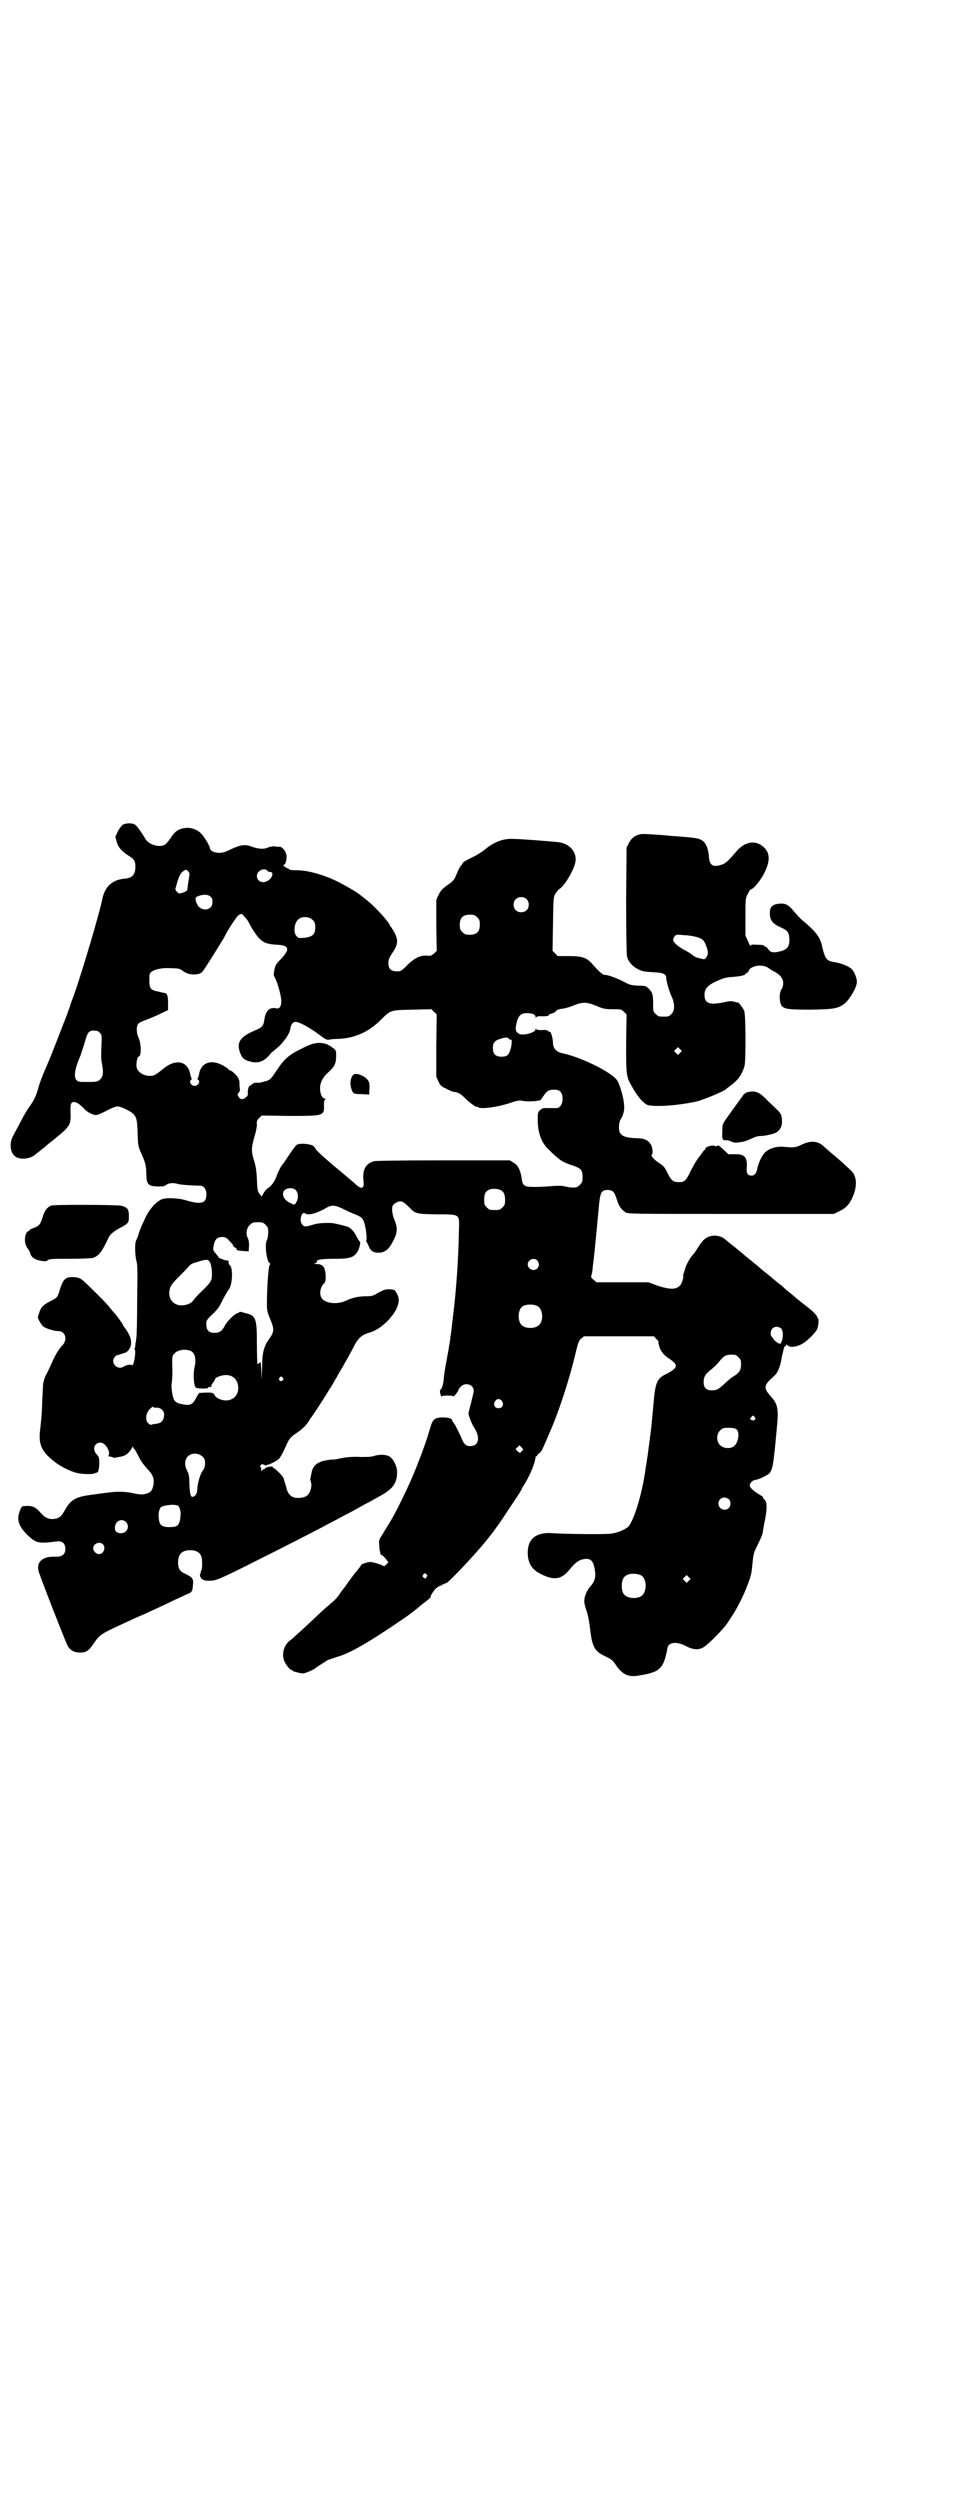 <?xml version="1.0" standalone="no"?>
<!DOCTYPE svg PUBLIC "-//W3C//DTD SVG 20010904//EN"
 "http://www.w3.org/TR/2001/REC-SVG-20010904/DTD/svg10.dtd">
<svg version="1.0" xmlns="http://www.w3.org/2000/svg"
 width="1107pt" height="2870pt" viewBox="0 0 1107 2870"
 preserveAspectRatio="xMidYMid meet">
<g transform="translate(0,2870) scale(0.5,-0.5)"
fill="#000000" stroke="none">
<path d="M281 3846 c-3 -3 -8 -10 -11 -16 l-5 -11 3 -12 c4 -13 11 -21 28 -32
13 -8 15 -12 15 -27 -1 -16 -7 -23 -22 -25 -31 -2 -48 -18 -54 -47 -6 -31 -46
-166 -65 -220 -5 -13 -9 -24 -9 -25 0 -1 -1 -4 -2 -6 -1 -2 -3 -8 -5 -14 -16
-41 -36 -94 -48 -121 -8 -18 -15 -37 -17 -44 -5 -20 -11 -33 -21 -46 -5 -7
-14 -22 -20 -34 -6 -12 -14 -26 -17 -32 -11 -19 -8 -43 7 -51 12 -6 33 -3 44
7 3 3 8 6 10 8 2 2 6 5 9 7 10 9 13 11 23 19 38 31 39 33 38 63 -1 17 1 23 8
23 6 0 14 -6 22 -14 7 -9 21 -16 29 -16 3 0 14 5 24 10 10 6 22 10 25 10 3 0
12 -3 20 -7 23 -12 25 -16 26 -54 1 -29 1 -30 8 -46 10 -22 12 -30 12 -50 1
-22 4 -26 25 -27 13 0 16 0 21 4 6 4 15 5 26 2 6 -2 33 -4 51 -4 9 0 15 -8 15
-20 0 -21 -12 -24 -46 -14 -19 6 -48 7 -58 2 -14 -7 -30 -26 -39 -48 -10 -21
-10 -23 -13 -32 -1 -5 -4 -11 -5 -13 -4 -6 -3 -34 0 -47 3 -8 3 -25 2 -91 0
-45 -1 -84 -2 -87 0 -3 -1 -9 -2 -13 0 -5 -1 -10 -2 -11 -1 -1 0 -2 0 -2 3 0
1 -22 -2 -31 -2 -4 -3 -7 -3 -6 0 3 -14 2 -19 -2 -16 -11 -34 10 -20 23 3 3 5
4 5 3 0 -1 2 0 4 1 2 1 6 2 9 3 13 2 21 17 17 33 -1 7 -10 22 -16 29 -1 2 -2
3 -2 4 0 1 -14 21 -18 25 -2 2 -7 8 -11 13 -7 10 -48 50 -61 62 -8 7 -14 9
-27 9 -15 0 -20 -6 -27 -27 -6 -20 -6 -20 -22 -28 -17 -9 -22 -14 -26 -27 -4
-11 -4 -11 1 -20 3 -5 7 -11 9 -12 8 -5 25 -10 34 -10 17 0 22 -21 8 -34 -6
-6 -16 -22 -23 -39 -5 -11 -11 -24 -13 -27 -2 -4 -4 -9 -5 -12 0 -3 -1 -6 -2
-8 0 -2 -1 -19 -2 -39 -1 -37 -2 -40 -5 -69 -4 -33 4 -50 36 -74 13 -10 36
-21 50 -24 14 -3 37 -3 41 0 2 1 3 2 3 1 0 -1 1 0 3 2 1 2 3 10 3 18 0 14 0
15 -6 22 -11 12 -5 27 9 27 10 0 22 -18 19 -28 -1 -3 -2 -4 -1 -4 1 1 4 0 8
-1 4 -2 7 -2 7 -2 1 1 5 1 9 2 15 2 23 8 30 21 2 3 3 4 3 2 0 -2 1 -4 2 -4 1
0 5 -8 10 -17 5 -11 12 -20 20 -29 14 -14 17 -24 14 -39 -3 -13 -7 -16 -19
-19 -8 -2 -13 -1 -28 2 -17 4 -41 4 -58 1 -3 0 -17 -2 -31 -4 -42 -5 -53 -11
-67 -36 -8 -14 -12 -18 -23 -20 -13 -2 -22 2 -32 13 -14 16 -20 18 -42 16 -3
0 -10 -17 -10 -26 -1 -13 7 -27 23 -42 18 -17 25 -18 64 -13 14 2 21 -4 21
-17 0 -13 -7 -18 -22 -18 -17 1 -29 -3 -35 -10 -5 -6 -6 -9 -5 -21 0 -5 63
-166 68 -175 7 -10 15 -14 28 -14 14 0 20 4 32 22 13 19 16 21 66 44 17 8 39
18 49 22 10 5 22 10 26 12 4 2 20 9 34 16 14 7 31 14 36 17 14 5 15 7 16 21 2
15 -1 19 -16 26 -14 6 -18 12 -18 27 0 19 9 28 28 28 18 0 27 -9 27 -25 1 -12
-1 -22 -2 -23 -1 -1 -2 -2 -1 -3 1 -1 0 -2 -1 -3 -1 -1 -1 -3 0 -7 3 -7 10
-10 24 -9 14 0 28 7 149 68 81 41 100 51 130 67 8 4 24 13 36 19 12 6 29 16
38 21 9 4 24 13 35 19 30 16 40 30 40 55 0 14 -9 32 -19 37 -8 4 -24 4 -35 0
-7 -2 -15 -2 -30 -2 -12 1 -26 0 -34 -1 -7 -1 -15 -3 -17 -3 -2 -1 -9 -2 -16
-2 -31 -3 -43 -12 -46 -33 -1 -5 -2 -9 -2 -10 -1 -1 0 -5 1 -9 2 -5 1 -10 0
-15 -4 -15 -11 -20 -27 -21 -17 -1 -26 7 -30 26 -2 7 -5 16 -6 20 -3 6 -20 23
-24 23 -1 0 -1 1 0 2 1 1 -2 1 -7 1 -5 -1 -9 -2 -10 -3 -1 -2 -3 -3 -4 -3 -1
0 -3 -1 -4 -3 -2 -3 -2 -2 -2 1 0 5 0 6 -2 7 -1 1 -1 3 1 4 2 3 3 3 8 1 3 -2
5 -2 5 -1 0 1 1 2 2 1 2 -1 22 9 27 14 4 5 9 14 17 32 6 14 10 18 23 27 12 8
21 16 28 27 2 3 4 7 5 8 4 4 40 60 41 63 1 2 3 4 4 6 1 2 4 6 6 10 2 4 8 13
12 21 12 20 30 52 38 68 8 15 17 23 32 27 23 6 48 28 62 52 8 16 9 27 2 39 -4
8 -5 8 -15 9 -11 0 -13 0 -31 -10 -8 -5 -12 -6 -24 -6 -16 0 -32 -3 -46 -10
-19 -9 -44 -7 -54 3 -8 8 -7 24 1 34 6 6 6 8 6 21 -1 18 -6 26 -21 26 -6 0 -7
1 -3 2 3 1 5 2 4 3 -3 5 10 7 40 7 37 0 45 3 54 18 4 8 7 22 4 22 -1 0 -4 5
-7 11 -6 12 -12 18 -19 22 -5 2 -29 8 -37 9 -16 1 -34 0 -45 -4 -17 -5 -20 -5
-24 1 -8 8 -1 32 7 25 6 -5 26 0 45 11 16 10 23 9 45 -2 10 -5 22 -10 27 -12
14 -6 17 -9 21 -28 2 -9 3 -21 3 -26 -1 -5 -1 -9 0 -9 1 0 2 -3 4 -7 4 -12 11
-17 22 -17 17 0 26 8 37 31 8 16 8 27 1 44 -5 11 -7 28 -4 33 1 2 5 6 10 8 9
4 14 2 27 -11 15 -16 17 -16 64 -17 55 0 52 1 51 -36 -1 -63 -6 -139 -14 -201
-2 -18 -4 -36 -5 -41 -1 -4 -1 -11 -2 -14 0 -3 -1 -8 -2 -12 0 -4 -3 -17 -5
-29 -2 -12 -5 -26 -5 -30 -1 -4 -2 -12 -2 -17 -1 -10 -5 -22 -7 -22 -3 0 -1
-14 2 -16 2 -2 2 -2 1 0 -1 1 2 2 13 2 11 0 14 -1 13 -2 -1 -2 1 0 5 4 3 4 6
8 6 9 0 1 2 5 5 8 10 13 31 7 31 -8 0 -3 -3 -15 -6 -27 -3 -12 -6 -23 -6 -25
0 -5 7 -23 12 -31 16 -24 12 -44 -8 -44 -10 0 -15 4 -22 23 -4 8 -10 20 -13
26 -4 5 -7 10 -7 11 0 6 -29 8 -38 3 -6 -4 -8 -7 -14 -28 -4 -14 -14 -44 -25
-71 -14 -39 -44 -101 -61 -131 -5 -8 -10 -17 -12 -20 -2 -3 -7 -11 -11 -18 -7
-10 -7 -12 -6 -23 0 -6 1 -13 2 -15 0 -2 1 -5 1 -5 0 -1 2 -2 4 -3 2 -1 6 -5
9 -9 l5 -7 -5 -5 c-3 -3 -5 -4 -7 -3 -4 3 -24 9 -30 9 -5 0 -20 -5 -20 -6 0
-1 -7 -11 -16 -21 -8 -11 -17 -23 -19 -26 -2 -3 -4 -6 -5 -7 -1 -1 -5 -6 -9
-12 -4 -7 -13 -17 -21 -23 -8 -7 -21 -18 -29 -26 -13 -12 -36 -34 -53 -49 -4
-4 -10 -9 -13 -11 -14 -11 -19 -33 -11 -49 5 -9 12 -18 16 -18 1 0 2 -1 2 -2
0 -1 18 -6 24 -6 4 0 26 9 28 12 2 2 23 15 29 19 3 1 13 4 21 7 29 8 71 32
153 88 12 8 30 22 38 29 1 1 7 6 14 11 6 5 11 9 10 10 -1 1 6 13 11 18 4 4 12
9 15 8 0 0 1 1 1 2 0 1 1 2 2 1 1 -1 2 0 3 1 1 1 2 2 3 1 3 -2 68 67 92 97 5
6 12 15 15 19 9 12 18 24 36 52 27 40 31 47 31 48 0 1 2 4 5 9 14 22 26 51 27
65 1 2 1 2 2 2 1 -1 2 0 2 2 0 1 2 3 5 5 3 1 7 9 13 23 5 11 10 24 12 28 18
40 45 122 58 179 6 24 7 28 13 33 l6 5 80 0 81 0 5 -6 c4 -3 6 -6 5 -8 0 -1 1
-6 3 -12 3 -9 10 -18 23 -26 21 -14 19 -21 -9 -35 -20 -10 -24 -19 -28 -66 -2
-21 -5 -55 -6 -62 0 -3 -2 -14 -3 -23 -4 -30 -4 -33 -6 -44 -1 -6 -2 -15 -3
-19 -7 -57 -27 -122 -40 -136 -8 -7 -24 -14 -40 -16 -12 -2 -106 -1 -133 1
-38 3 -58 -12 -58 -45 0 -22 9 -38 27 -47 31 -17 49 -15 67 6 17 21 24 25 38
27 13 1 19 -5 22 -25 3 -16 0 -27 -10 -38 -9 -10 -15 -25 -14 -36 0 -3 2 -12
5 -20 3 -8 6 -24 8 -40 5 -45 11 -54 38 -66 10 -5 14 -8 19 -15 16 -25 30 -32
54 -28 50 8 58 15 67 64 3 13 21 15 42 4 19 -10 33 -10 46 1 12 9 42 40 49 51
20 29 29 47 40 71 14 35 16 40 18 65 2 21 3 26 9 38 10 20 15 32 15 36 0 1 2
14 5 28 5 27 5 41 -2 47 -2 1 -3 3 -2 4 0 1 -4 4 -11 8 -13 8 -20 15 -20 20 0
5 6 11 11 12 9 1 25 9 31 13 11 9 12 18 21 116 3 35 0 46 -12 60 -21 23 -20
28 5 50 8 7 14 20 18 46 3 12 5 22 6 22 1 -1 2 0 3 2 1 3 1 3 4 0 6 -6 24 -3
37 6 12 8 28 25 31 32 3 8 4 25 1 25 -1 0 -2 1 -1 2 1 1 -8 12 -16 18 -15 12
-32 25 -35 28 -2 2 -7 6 -12 10 -5 4 -10 8 -12 10 -2 2 -7 7 -13 11 -5 4 -10
8 -11 9 -1 1 -8 7 -17 14 -9 7 -17 14 -19 16 -1 1 -9 7 -17 14 -8 6 -15 12
-17 14 -1 1 -9 7 -17 14 -15 12 -19 15 -26 21 -13 11 -36 11 -48 -1 -4 -3 -10
-12 -14 -18 -4 -7 -9 -14 -10 -15 -7 -6 -18 -26 -20 -35 -1 -4 -2 -8 -3 -10
-1 -2 -1 -4 -1 -5 2 -1 -3 -18 -7 -22 -9 -10 -23 -10 -51 -1 l-22 8 -60 0 -59
0 -7 6 c-5 4 -6 6 -5 9 1 2 2 9 3 15 0 6 2 18 3 27 2 16 9 92 11 113 3 36 6
42 20 42 12 0 16 -4 21 -20 5 -17 11 -25 20 -31 7 -4 9 -4 243 -4 l236 0 12 6
c16 7 25 17 33 37 9 23 7 44 -4 55 -8 8 -33 31 -47 42 -7 6 -14 12 -17 15 -14
13 -30 14 -51 4 -14 -7 -19 -7 -40 -5 -18 2 -37 -4 -46 -15 -7 -8 -14 -25 -16
-36 -2 -10 -6 -15 -13 -15 -9 0 -12 5 -11 18 2 24 -5 32 -28 31 l-14 0 -12 11
c-8 8 -12 10 -13 9 -1 -2 -3 -2 -6 -1 -6 3 -22 -2 -22 -6 0 -2 -1 -3 -2 -3 0
0 -3 -3 -5 -6 -2 -3 -6 -9 -9 -12 -3 -4 -11 -17 -17 -29 -12 -25 -15 -27 -28
-27 -13 0 -17 3 -26 21 -6 13 -10 17 -18 22 -11 7 -22 18 -18 20 3 1 2 16 -2
23 -7 11 -15 15 -37 15 -19 1 -29 4 -34 12 -4 6 -3 26 2 32 6 9 9 23 7 35 -1
15 -10 46 -16 54 -12 18 -82 53 -126 62 -14 3 -21 12 -21 24 0 9 -5 27 -7 25
-1 0 -3 0 -4 2 -2 2 -7 3 -15 2 -9 0 -12 1 -13 3 0 2 -1 1 -1 -1 0 -8 -30 -16
-39 -10 -7 5 -8 9 -5 23 4 18 10 24 24 24 12 0 20 -3 20 -9 0 -2 1 -3 1 -1 1
2 4 3 11 3 11 -1 20 1 19 3 -1 1 2 2 6 3 4 1 8 3 10 6 3 3 7 4 13 5 4 0 16 3
26 7 22 9 30 9 53 0 16 -7 20 -8 38 -8 19 0 20 0 26 -6 l6 -6 -1 -67 c0 -73 0
-75 13 -98 13 -23 23 -35 34 -42 12 -6 69 -3 114 7 17 4 65 24 69 29 1 1 5 4
9 7 19 14 27 26 33 46 3 13 3 118 -1 127 -3 6 -13 20 -14 18 0 0 -4 1 -8 2 -8
2 -11 2 -24 -1 -33 -7 -45 -3 -45 17 0 14 7 22 29 32 14 6 19 8 34 9 17 1 31
4 31 7 0 1 1 2 3 2 1 0 3 2 4 4 4 14 35 18 48 6 2 -1 7 -5 12 -7 19 -10 25
-25 15 -42 -5 -8 -4 -28 1 -36 7 -8 16 -9 69 -9 54 1 62 3 77 15 12 11 27 37
27 49 0 8 -6 24 -12 29 -5 6 -25 14 -39 16 -19 3 -22 6 -30 41 -4 17 -16 32
-44 55 -5 4 -14 14 -20 21 -13 16 -20 19 -36 17 -14 -2 -19 -8 -19 -21 0 -17
6 -25 27 -34 15 -7 17 -11 18 -27 0 -18 -6 -24 -25 -28 -12 -3 -19 -1 -23 5
-2 3 -5 6 -6 6 -2 0 -3 1 -3 2 -1 2 -7 3 -17 3 -13 1 -15 0 -15 -3 0 -1 -3 3
-6 11 l-6 13 0 42 c0 42 0 43 5 53 3 6 6 11 7 11 6 0 24 22 32 39 13 27 13 45
-3 59 -18 16 -43 12 -62 -11 -18 -21 -24 -27 -33 -30 -21 -7 -29 -2 -30 20 -2
19 -7 31 -18 37 -8 4 -16 5 -69 9 -33 3 -64 5 -68 4 -14 -2 -23 -9 -29 -21
l-5 -10 -1 -121 c0 -76 1 -124 2 -129 3 -12 13 -23 25 -29 10 -5 15 -6 34 -7
24 -1 31 -4 31 -13 0 -6 7 -32 13 -44 7 -16 7 -31 -1 -39 -6 -6 -7 -6 -18 -6
-11 0 -12 0 -18 6 -6 5 -6 7 -6 22 0 21 -1 27 -9 35 -7 7 -7 8 -25 8 -18 1
-20 2 -35 10 -16 8 -35 15 -43 15 -4 0 -13 8 -28 25 -12 14 -23 18 -53 18
l-26 0 -6 6 -6 6 1 62 c1 62 1 62 6 70 3 4 6 8 7 9 10 4 30 35 37 57 8 24 -8
46 -34 51 -15 2 -90 8 -108 8 -23 1 -43 -7 -64 -24 -7 -6 -20 -14 -29 -18 -16
-8 -23 -12 -23 -15 0 -1 -2 -3 -4 -5 -2 -3 -6 -10 -9 -18 -4 -10 -6 -14 -13
-20 -20 -14 -24 -18 -29 -29 l-5 -11 0 -58 1 -59 -6 -6 c-6 -5 -8 -6 -16 -5
-16 1 -28 -5 -45 -21 -10 -11 -16 -15 -20 -15 -17 -1 -24 4 -24 19 0 7 1 11 9
23 13 19 14 29 5 47 -4 7 -8 13 -8 13 -1 0 -2 1 -2 2 0 6 -32 42 -52 58 -5 4
-11 9 -15 12 -9 7 -15 11 -44 27 -33 18 -75 31 -103 31 -11 0 -18 1 -18 2 0 1
-1 2 -2 2 -2 0 -5 2 -8 4 -4 3 -4 4 -1 5 3 1 6 13 5 21 -1 9 -9 19 -15 20 -3
0 -9 0 -13 1 -4 0 -9 -1 -13 -2 -9 -5 -23 -5 -41 2 -14 5 -24 3 -44 -6 -14 -7
-20 -9 -29 -9 -11 0 -21 5 -21 11 0 4 -12 25 -19 32 -8 10 -25 16 -37 14 -15
-1 -25 -8 -34 -23 -5 -7 -11 -14 -13 -15 -12 -8 -38 0 -45 13 -11 18 -19 29
-23 32 -6 5 -22 5 -30 0z m154 -114 c0 -1 -1 -8 -2 -14 -1 -6 -2 -13 -2 -15 0
-2 -1 -5 -1 -6 0 -2 -4 -4 -9 -6 -9 -3 -10 -3 -14 1 -3 3 -5 6 -4 8 7 27 11
35 18 40 6 4 6 4 11 0 2 -3 4 -6 3 -8z m179 9 c1 -2 5 -3 7 -3 7 0 6 -11 -3
-18 -12 -10 -28 -5 -28 9 0 12 17 20 24 12z m-131 -59 c4 -3 5 -7 5 -13 0 -22
-30 -23 -37 -1 -4 11 -2 13 8 16 11 3 19 2 24 -2z m726 -6 c7 -6 7 -19 1 -25
-6 -7 -19 -7 -25 -1 -7 6 -7 19 -1 25 6 7 19 7 25 1z m-648 -40 c3 -3 8 -9 10
-13 6 -13 20 -34 26 -39 9 -9 20 -12 39 -13 28 -1 31 -10 9 -33 -10 -10 -13
-15 -14 -21 -1 -4 -2 -10 -2 -12 -1 -2 0 -6 2 -9 7 -13 15 -43 15 -54 0 -13
-4 -19 -12 -17 -2 1 -7 1 -11 0 -8 -2 -14 -11 -16 -27 -2 -13 -5 -17 -20 -23
-35 -15 -44 -27 -36 -51 5 -13 9 -17 23 -21 18 -5 31 -1 45 15 3 4 7 8 8 8 0
0 7 6 14 12 14 14 25 30 26 42 2 9 6 14 12 14 8 0 32 -13 52 -28 16 -12 20
-14 25 -13 3 1 13 2 23 2 37 2 69 16 98 46 20 20 21 20 71 21 l43 1 6 -6 6 -6
-1 -72 0 -71 5 -11 c5 -10 6 -11 19 -17 7 -4 15 -7 18 -7 9 -1 15 -5 26 -16
10 -10 26 -21 26 -18 0 1 1 1 2 -1 6 -5 46 0 77 11 12 4 18 5 23 4 7 -2 30 -2
37 0 2 0 5 1 6 1 0 0 4 5 8 11 7 10 10 12 19 13 17 2 24 -5 24 -21 0 -12 -6
-21 -14 -21 -5 0 -22 0 -29 0 -2 0 -6 -2 -9 -5 -5 -5 -5 -6 -5 -22 0 -29 8
-51 23 -66 25 -25 33 -31 55 -38 21 -7 25 -11 25 -27 0 -11 -1 -13 -6 -18 -3
-3 -7 -6 -9 -6 -11 -1 -15 0 -25 2 -7 2 -16 2 -29 1 -10 -1 -28 -2 -39 -2 -27
0 -30 2 -32 21 -3 18 -9 30 -19 35 l-8 5 -153 0 c-109 0 -155 -1 -160 -2 -20
-7 -26 -21 -23 -47 2 -16 -5 -18 -17 -7 -3 3 -10 9 -15 13 -6 5 -22 19 -37 31
-28 24 -42 37 -42 40 0 1 -3 4 -6 6 -8 4 -29 6 -36 2 -2 -1 -10 -11 -17 -22
-8 -12 -14 -21 -15 -22 -3 -2 -12 -19 -15 -29 -5 -13 -12 -22 -20 -27 -4 -3
-8 -8 -10 -12 l-4 -7 -5 6 c-4 5 -5 8 -6 34 -1 22 -3 31 -7 44 -6 20 -6 27 1
52 4 13 6 24 6 29 -1 7 0 10 5 15 l6 6 62 -1 c81 0 82 0 81 25 0 8 1 12 3 13
1 1 1 2 -1 2 -6 0 -11 11 -11 23 0 14 7 27 21 39 12 11 16 19 16 35 0 14 0 14
-10 21 -16 12 -35 13 -58 2 -40 -19 -49 -26 -69 -56 -13 -20 -15 -22 -28 -25
-6 -2 -12 -3 -14 -3 -6 1 -11 0 -15 -4 -2 -2 -4 -3 -4 -2 0 0 -1 -1 -3 -4 -1
-3 -2 -8 -2 -12 1 -5 0 -8 -4 -11 -7 -6 -13 -6 -17 1 -3 5 -3 6 0 9 2 2 3 5 3
7 0 2 -1 8 -1 13 0 9 -1 12 -7 20 -5 5 -10 10 -13 11 -4 1 -6 3 -6 4 0 1 -6 4
-12 8 -28 15 -51 6 -55 -21 -1 -4 -2 -8 -3 -9 -1 0 -1 -2 1 -3 6 -4 0 -14 -8
-14 -8 0 -14 10 -8 14 2 1 2 3 1 3 -1 1 -2 5 -3 9 -5 31 -33 37 -61 14 -20
-16 -22 -17 -33 -17 -13 0 -27 9 -29 19 -2 6 1 25 4 25 7 0 7 29 0 44 -5 11
-5 25 -1 31 2 3 9 6 17 9 8 3 23 9 33 14 l19 9 0 17 c0 15 -2 22 -8 22 0 0 -2
1 -4 1 -2 0 -7 2 -13 3 -15 3 -18 7 -18 25 0 14 0 16 5 20 8 6 27 10 47 8 15
0 19 -1 26 -7 11 -7 23 -9 35 -6 7 2 9 4 19 20 12 18 37 59 40 64 6 14 29 49
33 51 7 4 7 4 13 -3z m535 -2 c5 -5 6 -7 6 -17 0 -16 -7 -23 -23 -23 -10 0
-12 1 -17 6 -5 5 -6 7 -6 17 0 16 7 23 23 23 10 0 12 -1 17 -6z m-378 -6 c5
-5 6 -7 6 -17 0 -16 -6 -22 -25 -24 -13 -1 -14 -1 -18 4 -8 8 -5 31 4 38 8 8
25 7 33 -1z m881 -39 c14 -4 18 -7 23 -21 5 -13 5 -20 0 -26 -3 -5 -4 -5 -15
-2 -7 1 -13 4 -17 8 -4 3 -12 8 -20 12 -13 7 -24 17 -24 22 0 2 1 5 3 8 3 4 4
5 21 3 9 0 22 -2 29 -4z m-1370 -220 c5 -5 5 -5 4 -31 -1 -19 -1 -31 1 -39 4
-21 3 -31 -4 -37 -5 -5 -7 -6 -28 -6 -20 0 -22 0 -26 4 -7 7 -5 25 9 57 2 7 7
21 10 31 6 22 9 26 21 26 6 0 10 -1 13 -5z m940 -14 c1 -2 3 -2 4 -2 3 3 3
-10 0 -20 -4 -15 -8 -19 -21 -19 -14 0 -20 6 -20 20 0 12 4 17 17 21 13 4 16
4 20 0z m393 -32 l-5 -5 -4 4 -5 5 4 4 5 5 4 -4 5 -5 -4 -4z m-883 -315 c6 -6
7 -19 2 -27 -4 -8 -4 -8 -14 -3 -15 6 -22 22 -13 30 7 6 20 5 25 0z m472 -1
c7 -4 9 -11 9 -23 0 -9 -1 -11 -6 -16 -6 -6 -7 -6 -18 -6 -11 0 -12 0 -18 6
-5 5 -6 7 -6 17 0 14 3 20 12 24 8 3 21 2 27 -2z m-541 -79 c5 -5 6 -7 6 -17
0 -6 -1 -14 -3 -18 -6 -10 0 -53 7 -53 1 0 1 -2 -1 -5 -3 -6 -6 -57 -6 -89 0
-14 1 -19 7 -33 11 -26 10 -31 -4 -50 -10 -15 -14 -30 -14 -61 l-1 -29 -1 21
c-1 19 -1 21 -4 17 -2 -1 -4 -3 -5 -3 0 0 -1 21 -1 46 0 61 -2 66 -29 72 -6 2
-11 3 -11 2 0 -1 -2 -2 -5 -3 -6 -1 -24 -19 -29 -29 -6 -12 -12 -16 -23 -16
-15 0 -20 7 -19 24 0 4 3 8 8 13 17 16 21 20 30 40 6 11 12 21 13 22 9 10 11
52 2 57 -1 1 -2 4 -2 6 0 4 -1 5 -4 4 -2 0 -8 2 -13 4 -5 2 -8 4 -7 4 1 0 1 1
0 2 -1 0 -4 4 -7 8 -5 6 -5 7 -3 18 3 13 8 18 19 18 7 0 10 -1 17 -9 5 -5 8
-9 8 -9 -1 0 0 -2 2 -4 2 -2 4 -3 5 -3 1 1 1 -1 1 -3 0 -2 2 -3 14 -4 l14 -1
1 13 c0 8 -1 14 -3 18 -5 8 -3 23 5 30 5 5 7 6 18 6 11 0 13 -1 18 -6z m624
-82 c5 -6 5 -12 0 -18 -7 -8 -22 -2 -22 9 0 11 15 17 22 9z m-753 -2 c5 -6 7
-28 5 -40 -2 -7 -6 -12 -20 -26 -10 -9 -19 -19 -21 -22 -6 -11 -27 -16 -39
-11 -14 5 -20 20 -16 36 2 7 6 13 20 27 9 9 20 20 23 24 5 6 10 8 21 11 19 6
23 6 27 1z m754 -103 c12 -7 14 -33 3 -43 -8 -9 -32 -9 -40 0 -9 8 -9 32 0 41
7 7 27 8 37 2z m559 -51 c5 -5 5 -21 1 -30 -2 -6 -2 -6 -9 -3 -3 2 -8 6 -10 9
-1 3 -4 6 -4 6 -1 0 -2 3 -2 7 0 9 6 15 14 15 3 0 8 -2 10 -4z m-1355 -52 c9
-5 12 -19 8 -36 -4 -17 -2 -44 3 -48 3 -2 28 -3 28 0 0 1 1 2 2 2 3 -1 7 0 5
1 0 1 1 5 4 8 3 4 5 8 5 9 0 3 14 9 23 9 15 1 25 -7 29 -20 4 -16 -2 -31 -16
-36 -12 -6 -33 1 -37 10 -3 6 -7 7 -35 5 -1 0 -4 -5 -8 -12 -8 -16 -15 -18
-35 -13 -7 1 -13 5 -15 9 -4 7 -7 29 -6 36 1 4 2 18 2 31 -1 33 -1 34 5 40 7
8 26 11 38 5z m1257 -14 c5 -5 6 -7 6 -16 0 -13 -4 -20 -16 -27 -5 -3 -14 -10
-20 -16 -16 -15 -20 -17 -31 -17 -13 0 -19 6 -19 19 0 12 4 18 16 28 6 4 14
12 19 18 11 14 16 17 29 17 9 0 11 -1 16 -6z m-1047 -47 c3 -3 3 -3 0 -6 -4
-5 -11 1 -7 6 4 4 4 4 7 0z m504 -54 c5 -8 1 -16 -8 -16 -9 0 -13 8 -8 16 2 3
5 5 8 5 3 0 6 -2 8 -5z m-798 -15 c12 2 22 -5 22 -16 -1 -14 -6 -19 -19 -21
-4 0 -8 -1 -10 -2 -2 -1 -5 1 -8 4 -7 7 -5 23 4 32 4 4 7 6 8 5 1 -1 2 -2 3
-2z m1378 -21 c5 -5 -1 -10 -7 -7 -4 2 -4 2 -1 6 4 5 4 5 8 1z m-41 -29 c7 -6
4 -29 -5 -37 -8 -8 -25 -7 -33 1 -9 8 -9 26 0 34 5 5 7 6 19 6 11 0 15 -1 19
-4z m-494 -50 l-4 -4 -5 4 -5 5 4 4 5 5 5 -5 4 -5 -4 -4z m-733 -12 c5 -5 6
-7 6 -16 0 -5 -2 -11 -3 -13 -8 -9 -14 -30 -15 -47 0 -8 -4 -15 -9 -16 -6 -3
-8 6 -9 28 0 18 -1 23 -5 31 -7 13 -6 25 1 33 9 9 24 9 34 0z m1209 -98 c5 -5
5 -15 0 -20 -9 -9 -24 -2 -24 10 0 8 6 14 14 14 3 0 8 -2 10 -4z m-1267 -14
c4 0 8 -11 8 -20 -2 -26 -6 -30 -26 -30 -17 0 -23 5 -24 18 -2 11 0 22 4 27 3
4 22 7 32 6 2 0 5 -1 6 -1z m-118 -38 c10 -10 3 -26 -11 -26 -10 0 -15 5 -14
14 1 14 15 21 25 12z m-53 -51 c8 -8 2 -23 -9 -23 -6 0 -13 7 -13 13 0 11 14
17 22 10z m744 -70 c2 -3 2 -4 0 -5 -1 0 -2 -1 -1 -2 2 -3 -4 -2 -7 1 -2 2 -2
3 0 6 4 4 4 4 8 0z m491 -1 c16 -7 16 -43 -1 -50 -15 -6 -34 -2 -39 9 -4 8 -4
24 0 32 5 12 23 15 40 9z m111 -13 l-5 -5 -4 4 -5 5 4 4 5 5 4 -4 5 -5 -4 -4z"/>
<path d="M811 3272 c-7 -8 -8 -21 -3 -35 3 -8 5 -9 25 -9 l15 -1 0 7 c2 19 0
25 -9 32 -11 8 -24 11 -28 6z"/>
<path d="M1715 3232 c-3 -1 -8 -5 -10 -9 -8 -11 -22 -30 -34 -47 -12 -17 -12
-17 -12 -33 -1 -19 0 -21 8 -21 3 1 9 -1 13 -3 5 -2 9 -3 15 -2 15 2 18 3 31
9 8 4 15 6 21 6 4 0 12 1 16 2 4 1 10 2 12 3 13 3 21 14 21 27 0 15 -2 20 -13
30 -5 5 -16 15 -23 22 -17 18 -27 21 -45 16z"/>
<path d="M117 2972 c-9 -4 -15 -12 -19 -26 -5 -17 -8 -20 -20 -25 -6 -2 -10
-4 -10 -5 0 -1 -2 -2 -4 -3 -2 -1 -4 -4 -6 -11 -2 -12 0 -21 6 -29 2 -3 5 -7
5 -9 2 -10 11 -17 28 -19 6 -1 10 -1 13 2 4 3 12 3 50 3 25 0 48 1 53 2 13 4
21 13 36 46 3 7 11 14 23 21 23 12 24 13 24 29 0 16 -3 20 -18 24 -11 2 -155
3 -161 0z"/>
</g>
</svg>
